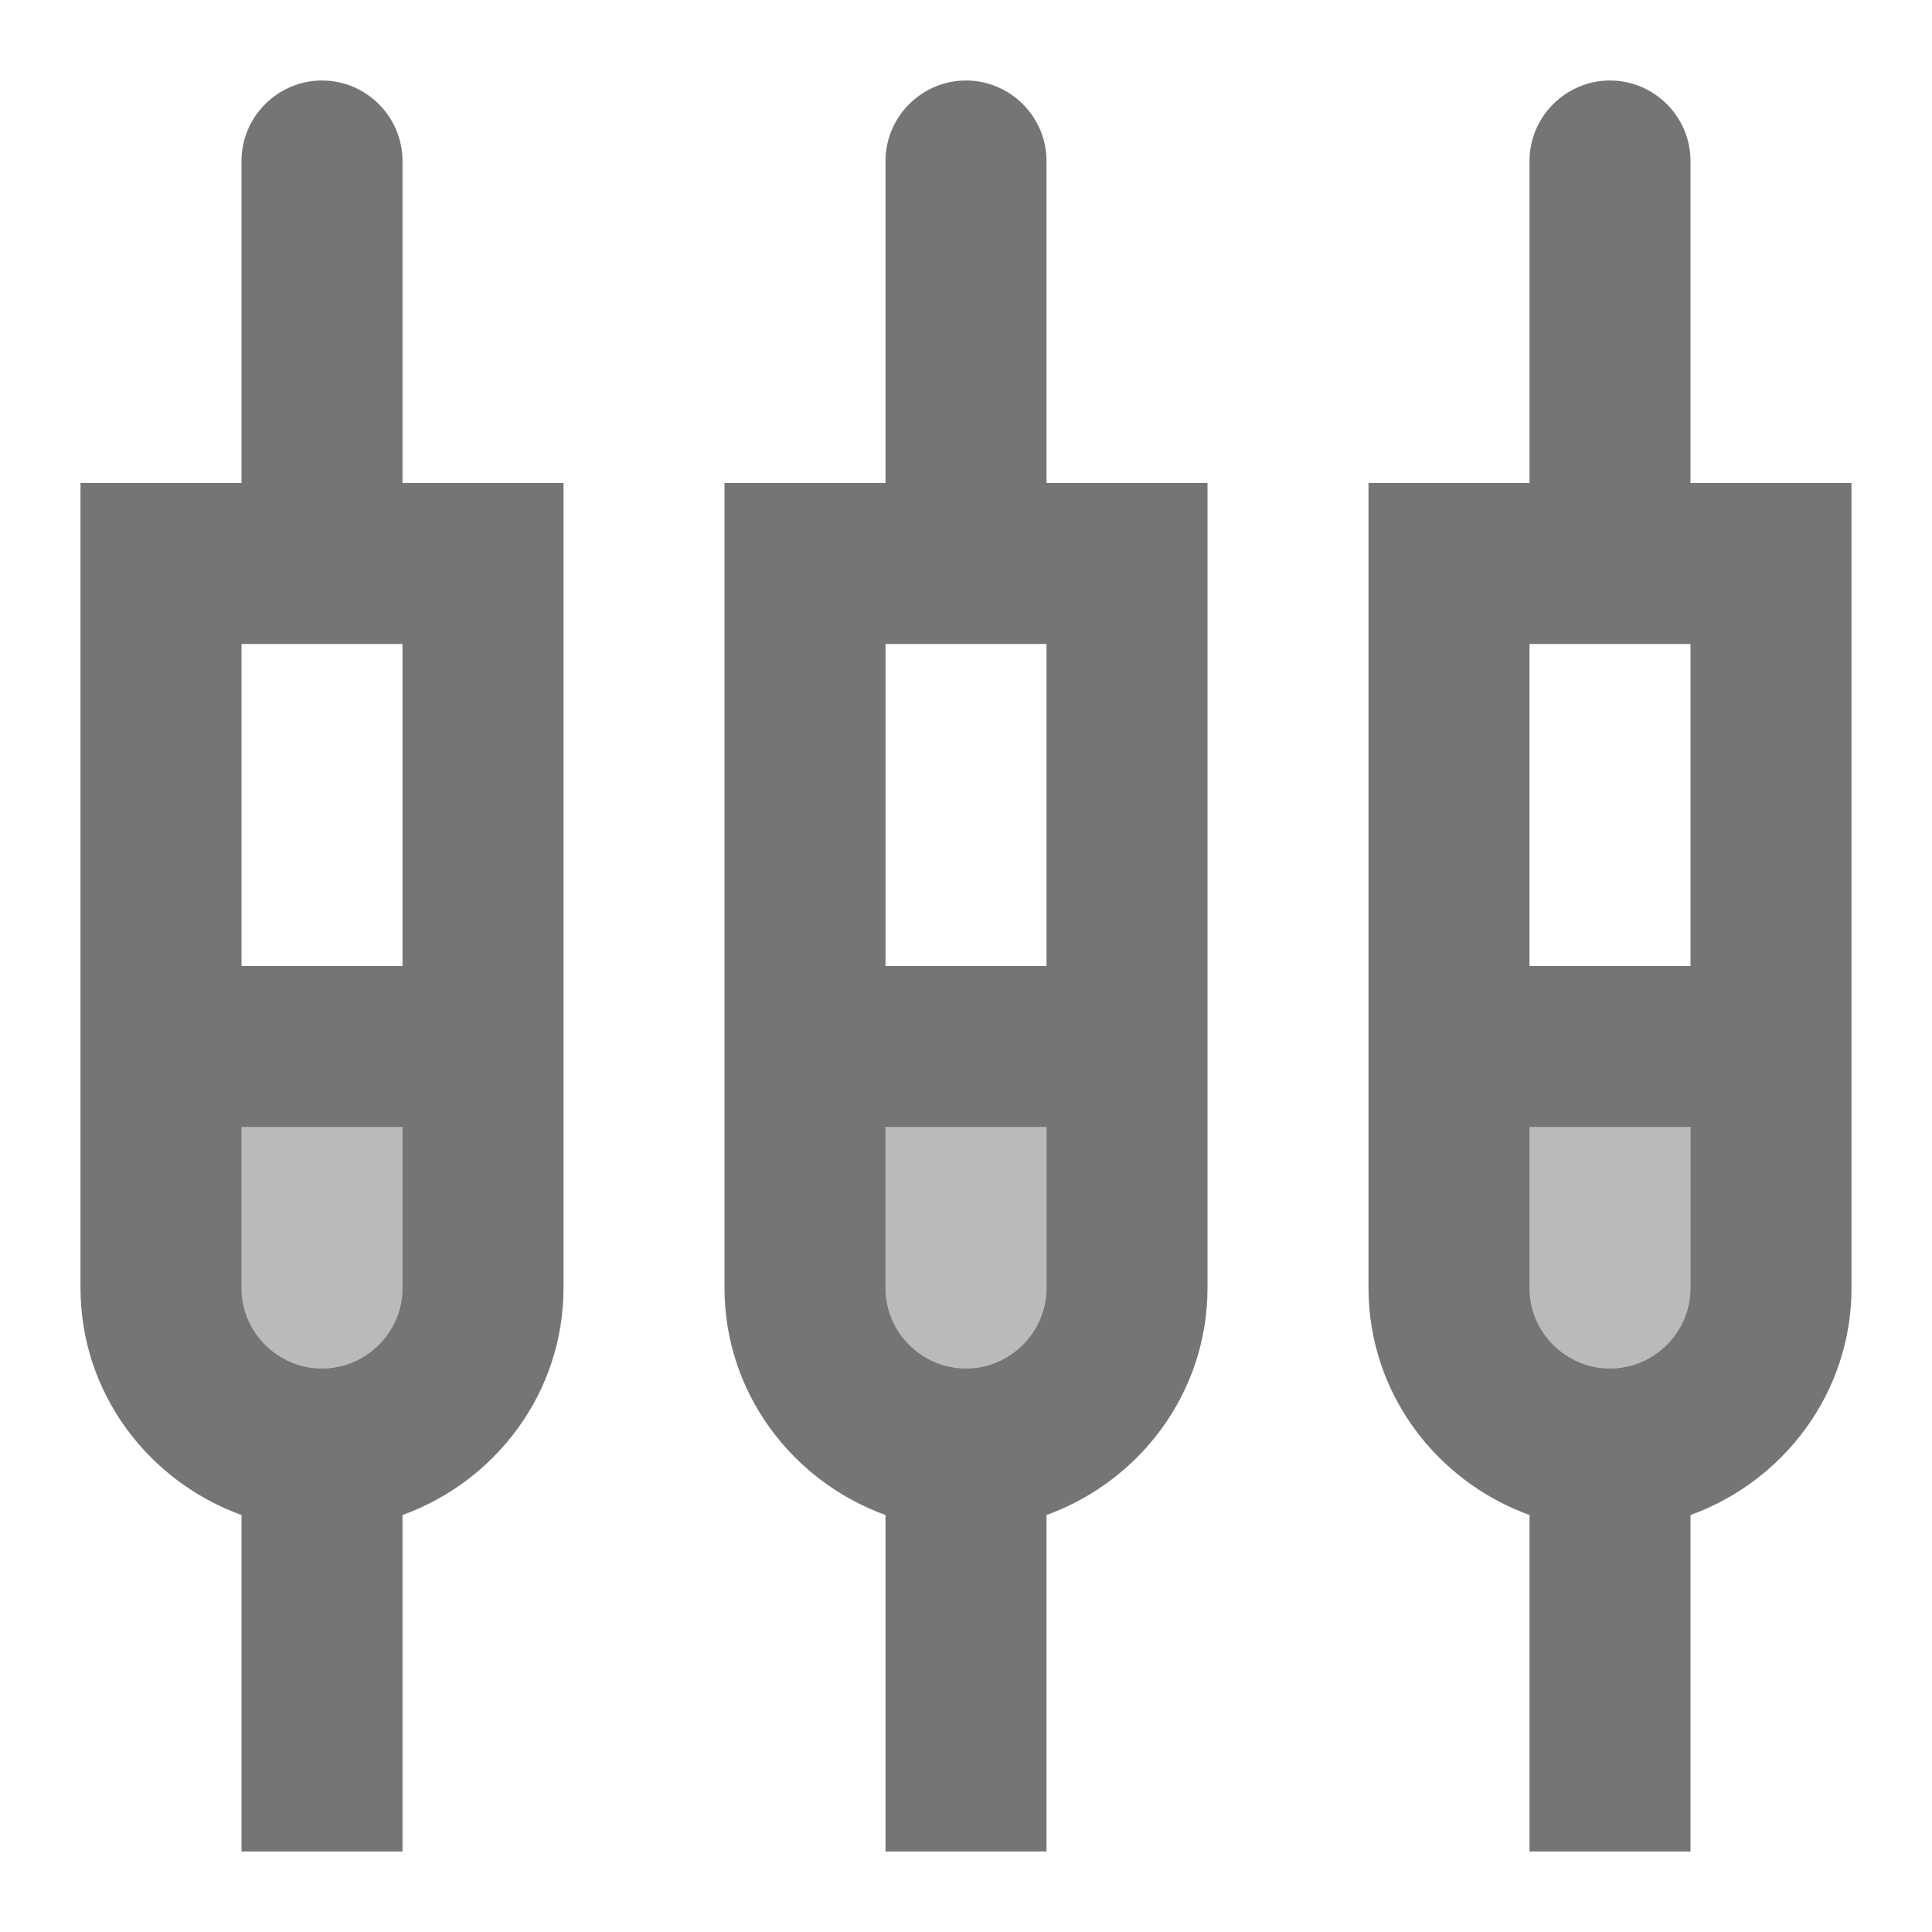 <svg width="1em" height="1em" viewBox="0 0 24 24" fill="none" xmlns="http://www.w3.org/2000/svg">
<g id="settings_input_composite_24px">
<g id="&#226;&#134;&#179; Light Color">
<path id="Mask" opacity="0.5" d="M3 16C3 16.55 3.45 17 4 17C4.55 17 5 16.55 5 16V14H3V16Z" fill="currentColor" fill-opacity="0.54"/>
</g>
<g id="&#226;&#134;&#179; Light Color_2">
<path id="Mask_2" opacity="0.5" d="M11 16C11 16.55 11.45 17 12 17C12.55 17 13 16.55 13 16V14H11V16Z" fill="currentColor" fill-opacity="0.54"/>
</g>
<g id="&#226;&#134;&#179; Light Color_3">
<path id="Mask_3" opacity="0.5" d="M19 16C19 16.55 19.45 17 20 17C20.55 17 21 16.55 21 16V14H19V16Z" fill="currentColor" fill-opacity="0.54"/>
</g>
<g id="&#226;&#134;&#179; Dark Color">
<path id="Mask_4" fill-rule="evenodd" clip-rule="evenodd" d="M5 2C5 1.45 4.55 1 4 1C3.45 1 3 1.45 3 2V6H1V12V14V16C1 17.3 1.84 18.4 3 18.82V23H5V18.82C6.16 18.4 7 17.3 7 16V14V12V6H5V2ZM5 16C5 16.55 4.55 17 4 17C3.45 17 3 16.55 3 16V14H5V16ZM3 12H5V8H3V12Z" fill="currentColor" fill-opacity="0.54"/>
</g>
<g id="&#226;&#134;&#179; Dark Color_2">
<path id="Mask_5" fill-rule="evenodd" clip-rule="evenodd" d="M13 2C13 1.45 12.55 1 12 1C11.45 1 11 1.45 11 2V6H9V12V14V16C9 17.3 9.84 18.4 11 18.82V23H13V18.82C14.16 18.4 15 17.3 15 16V14V12V6H13V2ZM13 16C13 16.55 12.55 17 12 17C11.45 17 11 16.55 11 16V14H13V16ZM11 12H13V8H11V12Z" fill="currentColor" fill-opacity="0.54"/>
</g>
<g id="&#226;&#134;&#179; Dark Color_3">
<path id="Mask_6" fill-rule="evenodd" clip-rule="evenodd" d="M21 6V2C21 1.45 20.55 1 20 1C19.45 1 19 1.45 19 2V6H17V12V14V16C17 17.3 17.84 18.4 19 18.82V23H21V18.82C22.16 18.4 23 17.3 23 16V14V12V6H21ZM21 16C21 16.55 20.55 17 20 17C19.45 17 19 16.55 19 16V14H21V16ZM19 12H21V8H19V12Z" fill="currentColor" fill-opacity="0.54"/>
</g>
</g>
</svg>
